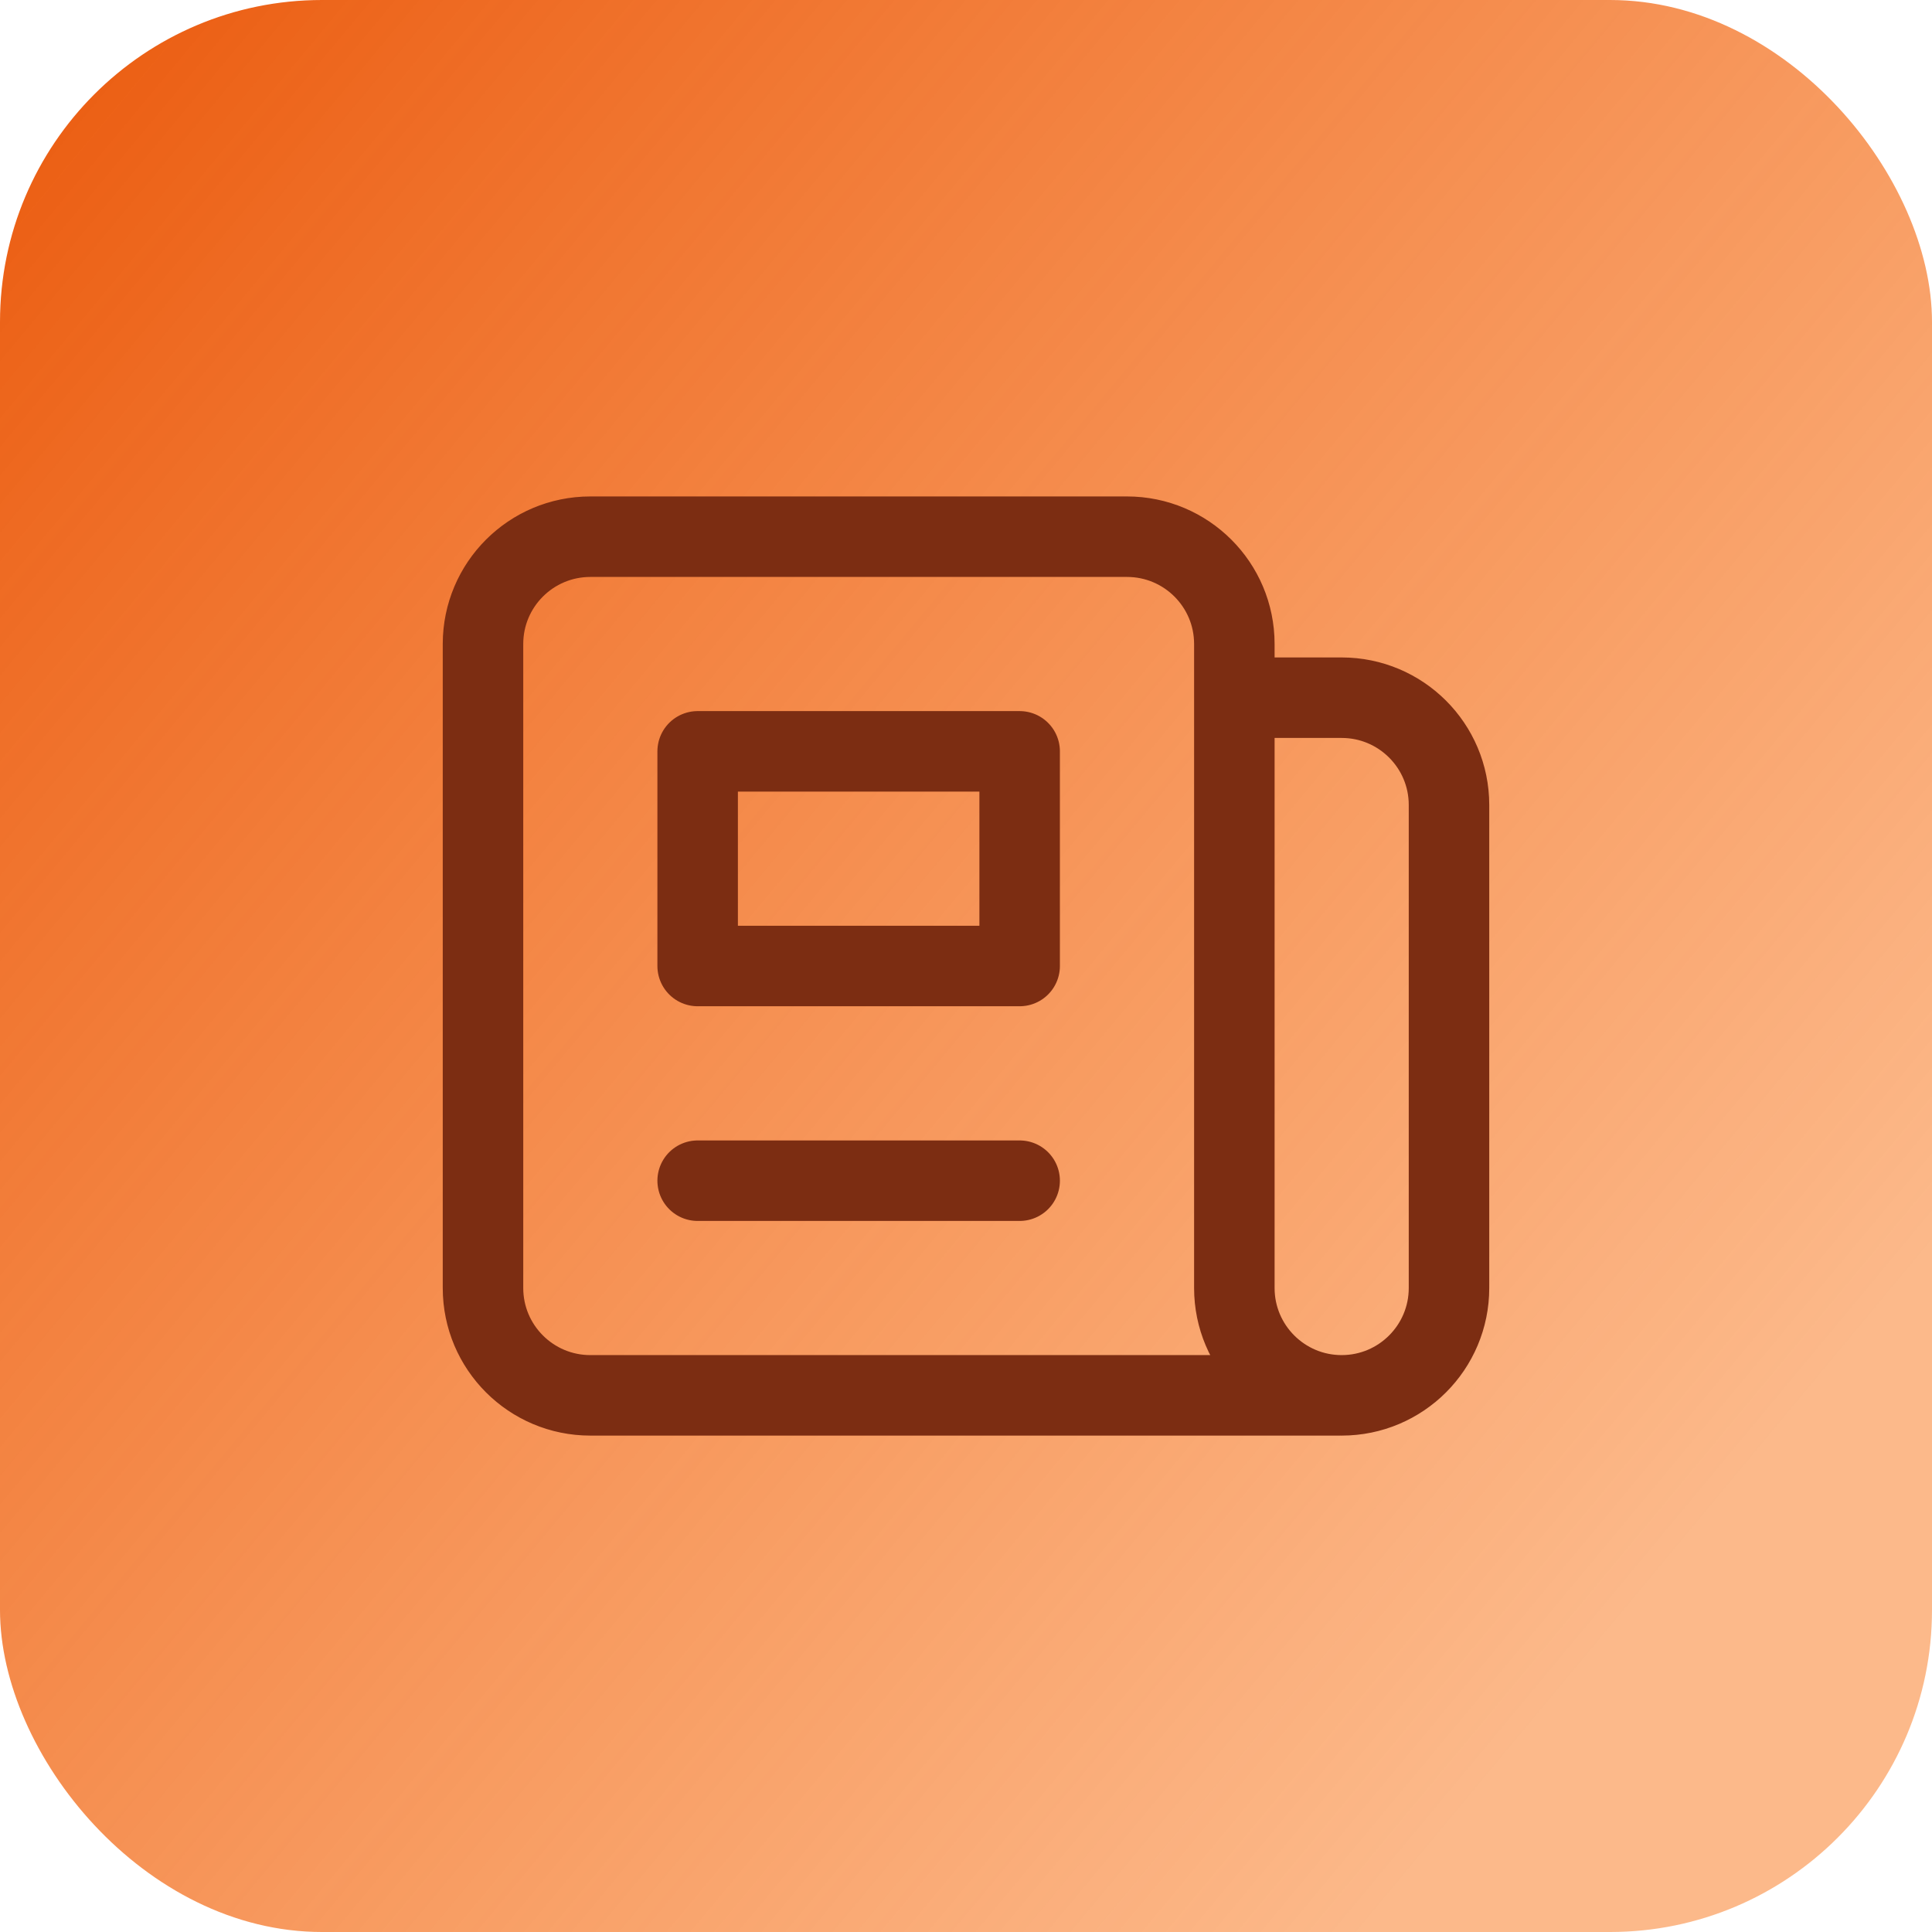 <svg width="48" height="48" viewBox="0 0 48 48" fill="none" xmlns="http://www.w3.org/2000/svg">
<rect width="48" height="48" rx="8" fill="url(#paint0_linear_1203_3586)"/>
<path d="M33.333 34.667H14.667C13.194 34.667 12 33.473 12 32L12 16C12 14.527 13.194 13.334 14.667 13.334L28 13.334C29.473 13.334 30.667 14.527 30.667 16V17.334M33.333 34.667C31.861 34.667 30.667 33.473 30.667 32L30.667 17.334M33.333 34.667C34.806 34.667 36 33.473 36 32V20C36 18.527 34.806 17.334 33.333 17.334L30.667 17.334M25.333 13.334L20 13.334M17.333 29.334H25.333M17.333 18.667H25.333V24H17.333V18.667Z" stroke="#7C2D12" stroke-width="2" stroke-linecap="round" stroke-linejoin="round"/>
<defs>
<linearGradient id="paint0_linear_1203_3586" x1="-4" y1="3.5" x2="40.5" y2="40.5" gradientUnits="userSpaceOnUse">
<stop stop-color="#EA580C"/>
<stop offset="1" stop-color="#F97316" stop-opacity="0.5"/>
</linearGradient>
</defs>
</svg>
